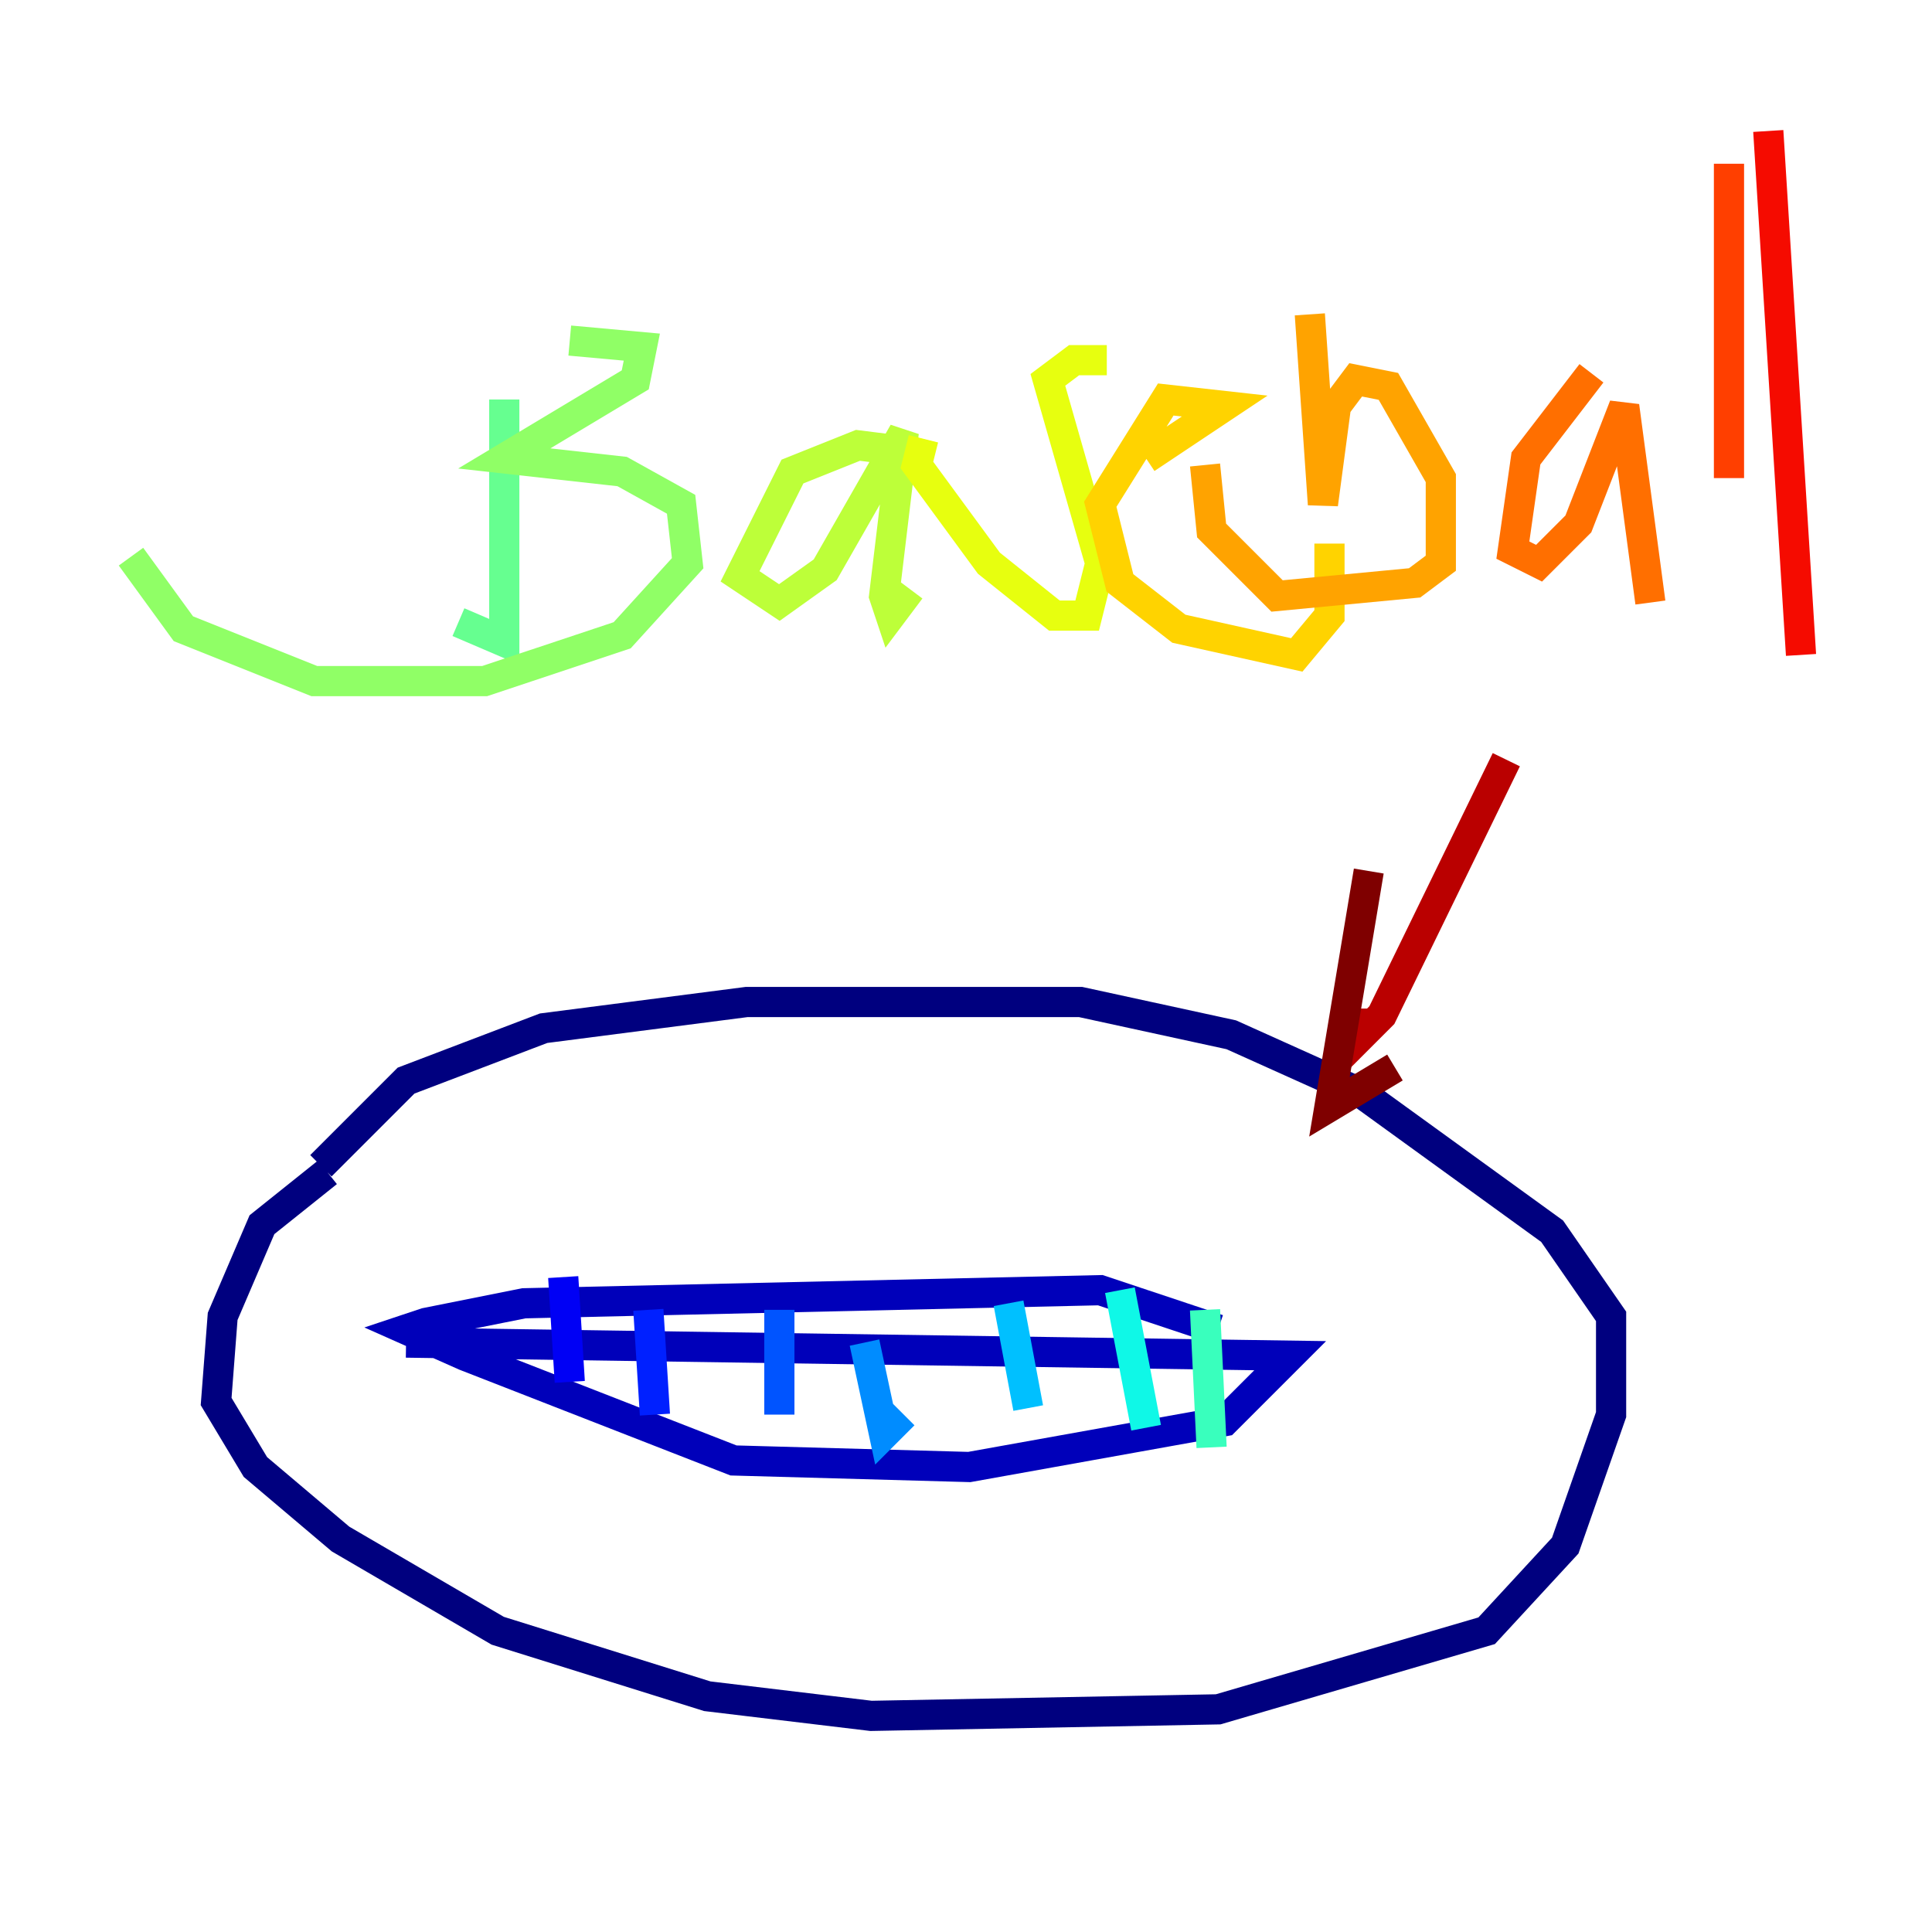 <?xml version="1.0" encoding="utf-8" ?>
<svg baseProfile="tiny" height="128" version="1.2" viewBox="0,0,128,128" width="128" xmlns="http://www.w3.org/2000/svg" xmlns:ev="http://www.w3.org/2001/xml-events" xmlns:xlink="http://www.w3.org/1999/xlink"><defs /><polyline fill="none" points="21.261,77.234 26.902,71.593 36.014,68.122 49.464,66.386 71.593,66.386 81.573,68.556 90.251,72.461 102.834,81.573 106.739,87.214 106.739,93.722 103.702,102.4 98.495,108.041 80.705,113.248 57.709,113.681 46.861,112.38 32.976,108.041 22.563,101.966 16.922,97.193 14.319,92.854 14.752,87.214 17.356,81.139 21.695,77.668" stroke="#00007f" stroke-width="2" /><polyline fill="none" points="80.705,88.081 72.895,85.478 34.712,86.346 28.203,87.647 26.902,88.081 30.807,89.817 48.597,96.759 64.217,97.193 81.139,94.156 85.478,89.817 26.902,88.949" stroke="#0000ba" stroke-width="2" /><polyline fill="none" points="37.315,84.61 37.749,91.552" stroke="#0000f5" stroke-width="2" /><polyline fill="none" points="42.956,86.78 43.39,93.722" stroke="#0020ff" stroke-width="2" /><polyline fill="none" points="51.634,86.78 51.634,93.722" stroke="#0054ff" stroke-width="2" /><polyline fill="none" points="57.275,88.949 58.576,95.024 59.878,93.722" stroke="#008cff" stroke-width="2" /><polyline fill="none" points="66.82,86.346 68.122,93.288" stroke="#00c0ff" stroke-width="2" /><polyline fill="none" points="74.197,85.478 75.932,94.59" stroke="#0ff8e7" stroke-width="2" /><polyline fill="none" points="79.837,86.78 80.271,95.891" stroke="#39ffbd" stroke-width="2" /><polyline fill="none" points="33.41,26.468 33.41,42.522 30.373,41.22" stroke="#66ff90" stroke-width="2" /><polyline fill="none" points="37.749,22.563 42.522,22.997 42.088,25.166 33.41,30.373 41.22,31.241 45.125,33.41 45.559,37.315 41.22,42.088 32.108,45.125 20.827,45.125 12.149,41.654 8.678,36.881" stroke="#90ff66" stroke-width="2" /><polyline fill="none" points="60.312,29.939 56.841,29.505 52.502,31.241 49.031,38.183 51.634,39.919 54.671,37.749 59.878,28.637 58.576,39.485 59.01,40.786 60.312,39.051" stroke="#bdff39" stroke-width="2" /><polyline fill="none" points="73.329,23.864 71.159,23.864 69.424,25.166 72.895,37.315 72.027,40.786 69.858,40.786 65.519,37.315 60.746,30.807 61.18,29.071" stroke="#e7ff0f" stroke-width="2" /><polyline fill="none" points="75.932,30.373 81.139,26.902 77.234,26.468 72.895,33.41 74.197,38.617 78.102,41.654 85.912,43.39 88.081,40.786 88.081,36.014" stroke="#ffd300" stroke-width="2" /><polyline fill="none" points="86.78,20.827 87.647,33.41 88.515,26.902 89.817,25.166 91.986,25.6 95.458,31.675 95.458,37.315 93.722,38.617 84.61,39.485 80.271,35.146 79.837,30.807" stroke="#ffa300" stroke-width="2" /><polyline fill="none" points="105.437,24.732 101.098,30.373 100.231,36.447 101.966,37.315 104.57,34.712 107.607,26.902 109.342,39.919" stroke="#ff6f00" stroke-width="2" /><polyline fill="none" points="114.549,10.848 114.549,31.675" stroke="#ff3f00" stroke-width="2" /><polyline fill="none" points="117.153,8.678 119.322,43.39" stroke="#f50b00" stroke-width="2" /><polyline fill="none" points="99.797,50.332 91.552,67.254 90.251,68.556 90.251,66.82" stroke="#ba0000" stroke-width="2" /><polyline fill="none" points="90.685,57.709 88.081,73.329 92.42,70.725" stroke="#7f0000" stroke-width="2" /></svg>